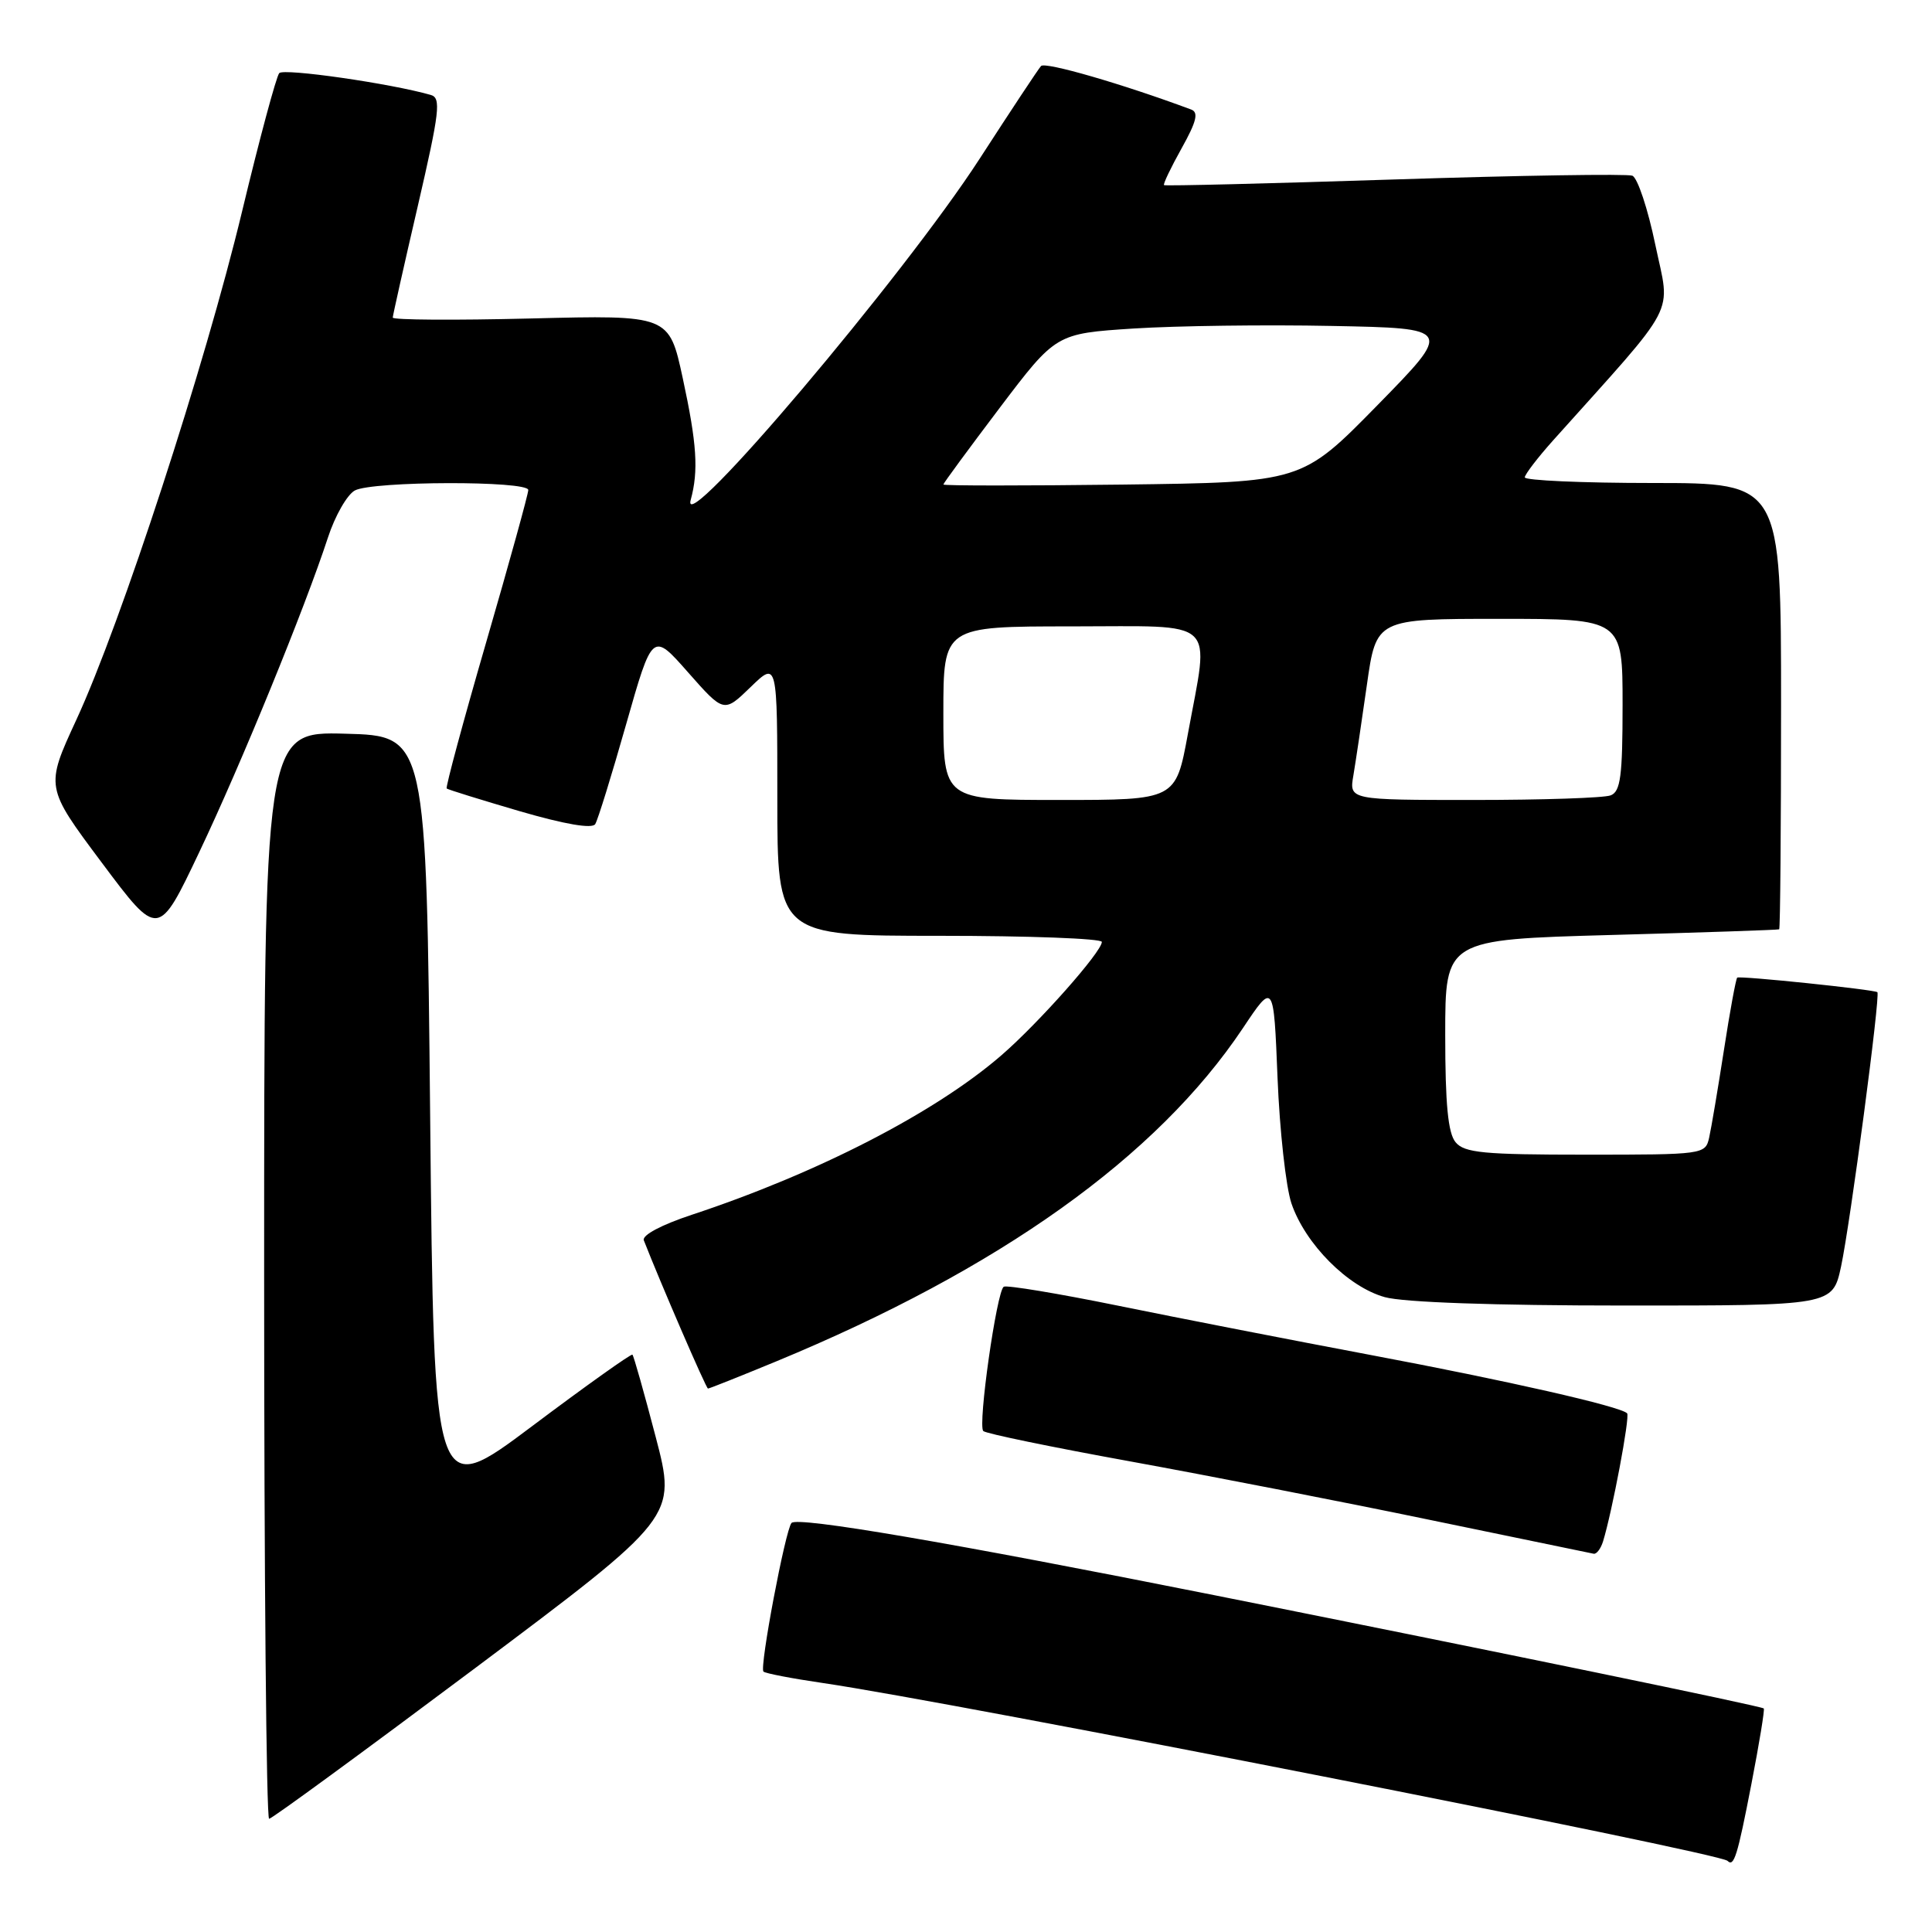 <?xml version="1.0" encoding="UTF-8" standalone="no"?>
<!DOCTYPE svg PUBLIC "-//W3C//DTD SVG 1.1//EN" "http://www.w3.org/Graphics/SVG/1.1/DTD/svg11.dtd" >
<svg xmlns="http://www.w3.org/2000/svg" xmlns:xlink="http://www.w3.org/1999/xlink" version="1.1" viewBox="0 0 256 256">
 <g >
 <path fill="currentColor"
d=" M 232.07 236.39 C 233.11 231.02 233.85 226.51 233.71 226.38 C 233.40 226.07 198.33 218.84 161.00 211.39 C 125.75 204.36 105.66 200.93 104.88 201.80 C 104.06 202.73 100.62 220.95 101.16 221.49 C 101.39 221.73 104.94 222.41 109.04 223.01 C 126.40 225.55 227.82 245.49 228.90 246.57 C 229.76 247.43 230.21 245.99 232.07 236.39 Z  M 62.99 221.01 C 89.66 201.02 89.66 201.02 86.88 190.39 C 85.35 184.55 83.97 179.65 83.80 179.50 C 83.64 179.35 77.65 183.61 70.50 188.98 C 57.50 198.73 57.50 198.73 57.00 148.11 C 56.50 97.50 56.50 97.50 45.75 97.22 C 35.00 96.93 35.00 96.93 35.00 168.97 C 35.00 208.58 35.29 241.00 35.66 241.00 C 36.02 241.00 48.31 232.00 62.99 221.01 Z  M 212.41 204.25 C 213.62 200.32 216.01 187.67 215.60 187.27 C 214.69 186.35 199.68 182.94 181.50 179.52 C 171.05 177.55 156.02 174.62 148.10 173.00 C 140.18 171.39 133.39 170.26 133.00 170.50 C 132.07 171.08 129.54 188.87 130.29 189.62 C 130.61 189.95 139.34 191.75 149.69 193.63 C 160.03 195.51 177.95 199.00 189.50 201.40 C 201.05 203.79 210.81 205.81 211.18 205.88 C 211.56 205.94 212.11 205.21 212.41 204.25 Z  M 102.81 180.41 C 132.47 168.15 153.30 153.28 164.68 136.25 C 168.77 130.12 168.77 130.12 169.28 142.81 C 169.56 149.79 170.39 157.28 171.12 159.45 C 172.95 164.84 178.61 170.53 183.50 171.88 C 185.97 172.57 198.07 172.99 215.17 172.99 C 242.83 173.00 242.83 173.00 243.95 167.82 C 245.17 162.10 249.19 131.83 248.76 131.47 C 248.34 131.12 230.53 129.27 230.19 129.54 C 230.02 129.68 229.22 134.00 228.43 139.14 C 227.63 144.29 226.75 149.51 226.47 150.75 C 225.97 152.97 225.73 153.00 210.10 153.00 C 196.59 153.00 194.04 152.76 192.87 151.35 C 191.87 150.14 191.50 146.31 191.50 137.10 C 191.50 124.50 191.50 124.50 213.50 123.89 C 225.60 123.56 235.61 123.22 235.75 123.14 C 235.89 123.06 236.00 109.72 236.00 93.50 C 236.00 64.00 236.00 64.00 219.00 64.00 C 209.65 64.00 202.02 63.66 202.04 63.25 C 202.07 62.84 203.75 60.64 205.79 58.36 C 222.63 39.57 221.34 42.03 219.34 32.44 C 218.35 27.66 216.98 23.54 216.29 23.28 C 215.60 23.02 201.42 23.24 184.77 23.78 C 168.12 24.32 154.38 24.66 154.24 24.53 C 154.09 24.41 155.14 22.21 156.57 19.65 C 158.55 16.10 158.85 14.88 157.83 14.51 C 148.70 11.11 138.47 8.15 137.94 8.75 C 137.57 9.16 133.92 14.68 129.83 21.00 C 119.74 36.60 90.03 71.69 91.52 66.25 C 92.58 62.38 92.34 58.78 90.47 50.12 C 88.66 41.74 88.66 41.74 70.33 42.20 C 60.25 42.45 52.02 42.40 52.04 42.08 C 52.06 41.76 53.55 35.09 55.37 27.26 C 58.26 14.76 58.47 12.97 57.08 12.58 C 51.74 11.05 37.60 9.02 37.00 9.69 C 36.61 10.14 34.39 18.38 32.08 28.00 C 27.19 48.36 16.03 82.59 10.11 95.39 C 6.00 104.29 6.00 104.29 13.49 114.31 C 20.98 124.33 20.98 124.33 26.40 112.92 C 31.96 101.22 40.38 80.62 43.45 71.24 C 44.39 68.35 46.00 65.54 47.02 64.99 C 49.37 63.73 70.00 63.68 70.00 64.93 C 70.00 65.45 67.50 74.50 64.44 85.04 C 61.38 95.58 59.02 104.33 59.19 104.48 C 59.36 104.63 63.72 105.98 68.87 107.49 C 74.86 109.23 78.47 109.85 78.87 109.20 C 79.22 108.64 81.06 102.68 82.97 95.96 C 86.45 83.73 86.45 83.73 91.18 89.10 C 95.92 94.47 95.92 94.47 99.46 91.04 C 103.00 87.61 103.00 87.61 103.00 105.80 C 103.00 124.00 103.00 124.00 124.50 124.00 C 136.32 124.00 146.00 124.36 146.00 124.81 C 146.00 126.11 137.60 135.59 132.67 139.85 C 123.90 147.44 108.34 155.45 91.68 160.96 C 87.63 162.30 85.05 163.67 85.31 164.35 C 87.46 169.86 93.56 183.98 93.81 183.99 C 93.98 184.00 98.03 182.38 102.81 180.41 Z  M 125.00 94.50 C 125.00 83.00 125.00 83.00 142.00 83.00 C 161.67 83.00 160.25 81.69 157.40 97.25 C 155.79 106.00 155.79 106.00 140.40 106.00 C 125.00 106.00 125.00 106.00 125.00 94.50 Z  M 179.33 102.75 C 179.63 100.96 180.44 95.56 181.12 90.75 C 182.36 82.00 182.36 82.00 198.68 82.00 C 215.00 82.00 215.00 82.00 215.00 93.39 C 215.00 102.86 214.73 104.89 213.42 105.39 C 212.55 105.73 204.40 106.00 195.30 106.00 C 178.77 106.00 178.77 106.00 179.33 102.75 Z  M 125.00 64.20 C 125.00 64.04 128.36 59.47 132.46 54.05 C 139.92 44.20 139.92 44.20 150.21 43.53 C 155.87 43.17 167.70 43.01 176.50 43.19 C 192.50 43.50 192.50 43.50 182.50 53.71 C 172.50 63.91 172.50 63.91 148.75 64.21 C 135.69 64.37 125.00 64.37 125.00 64.20 Z "/>
</g>
</svg>